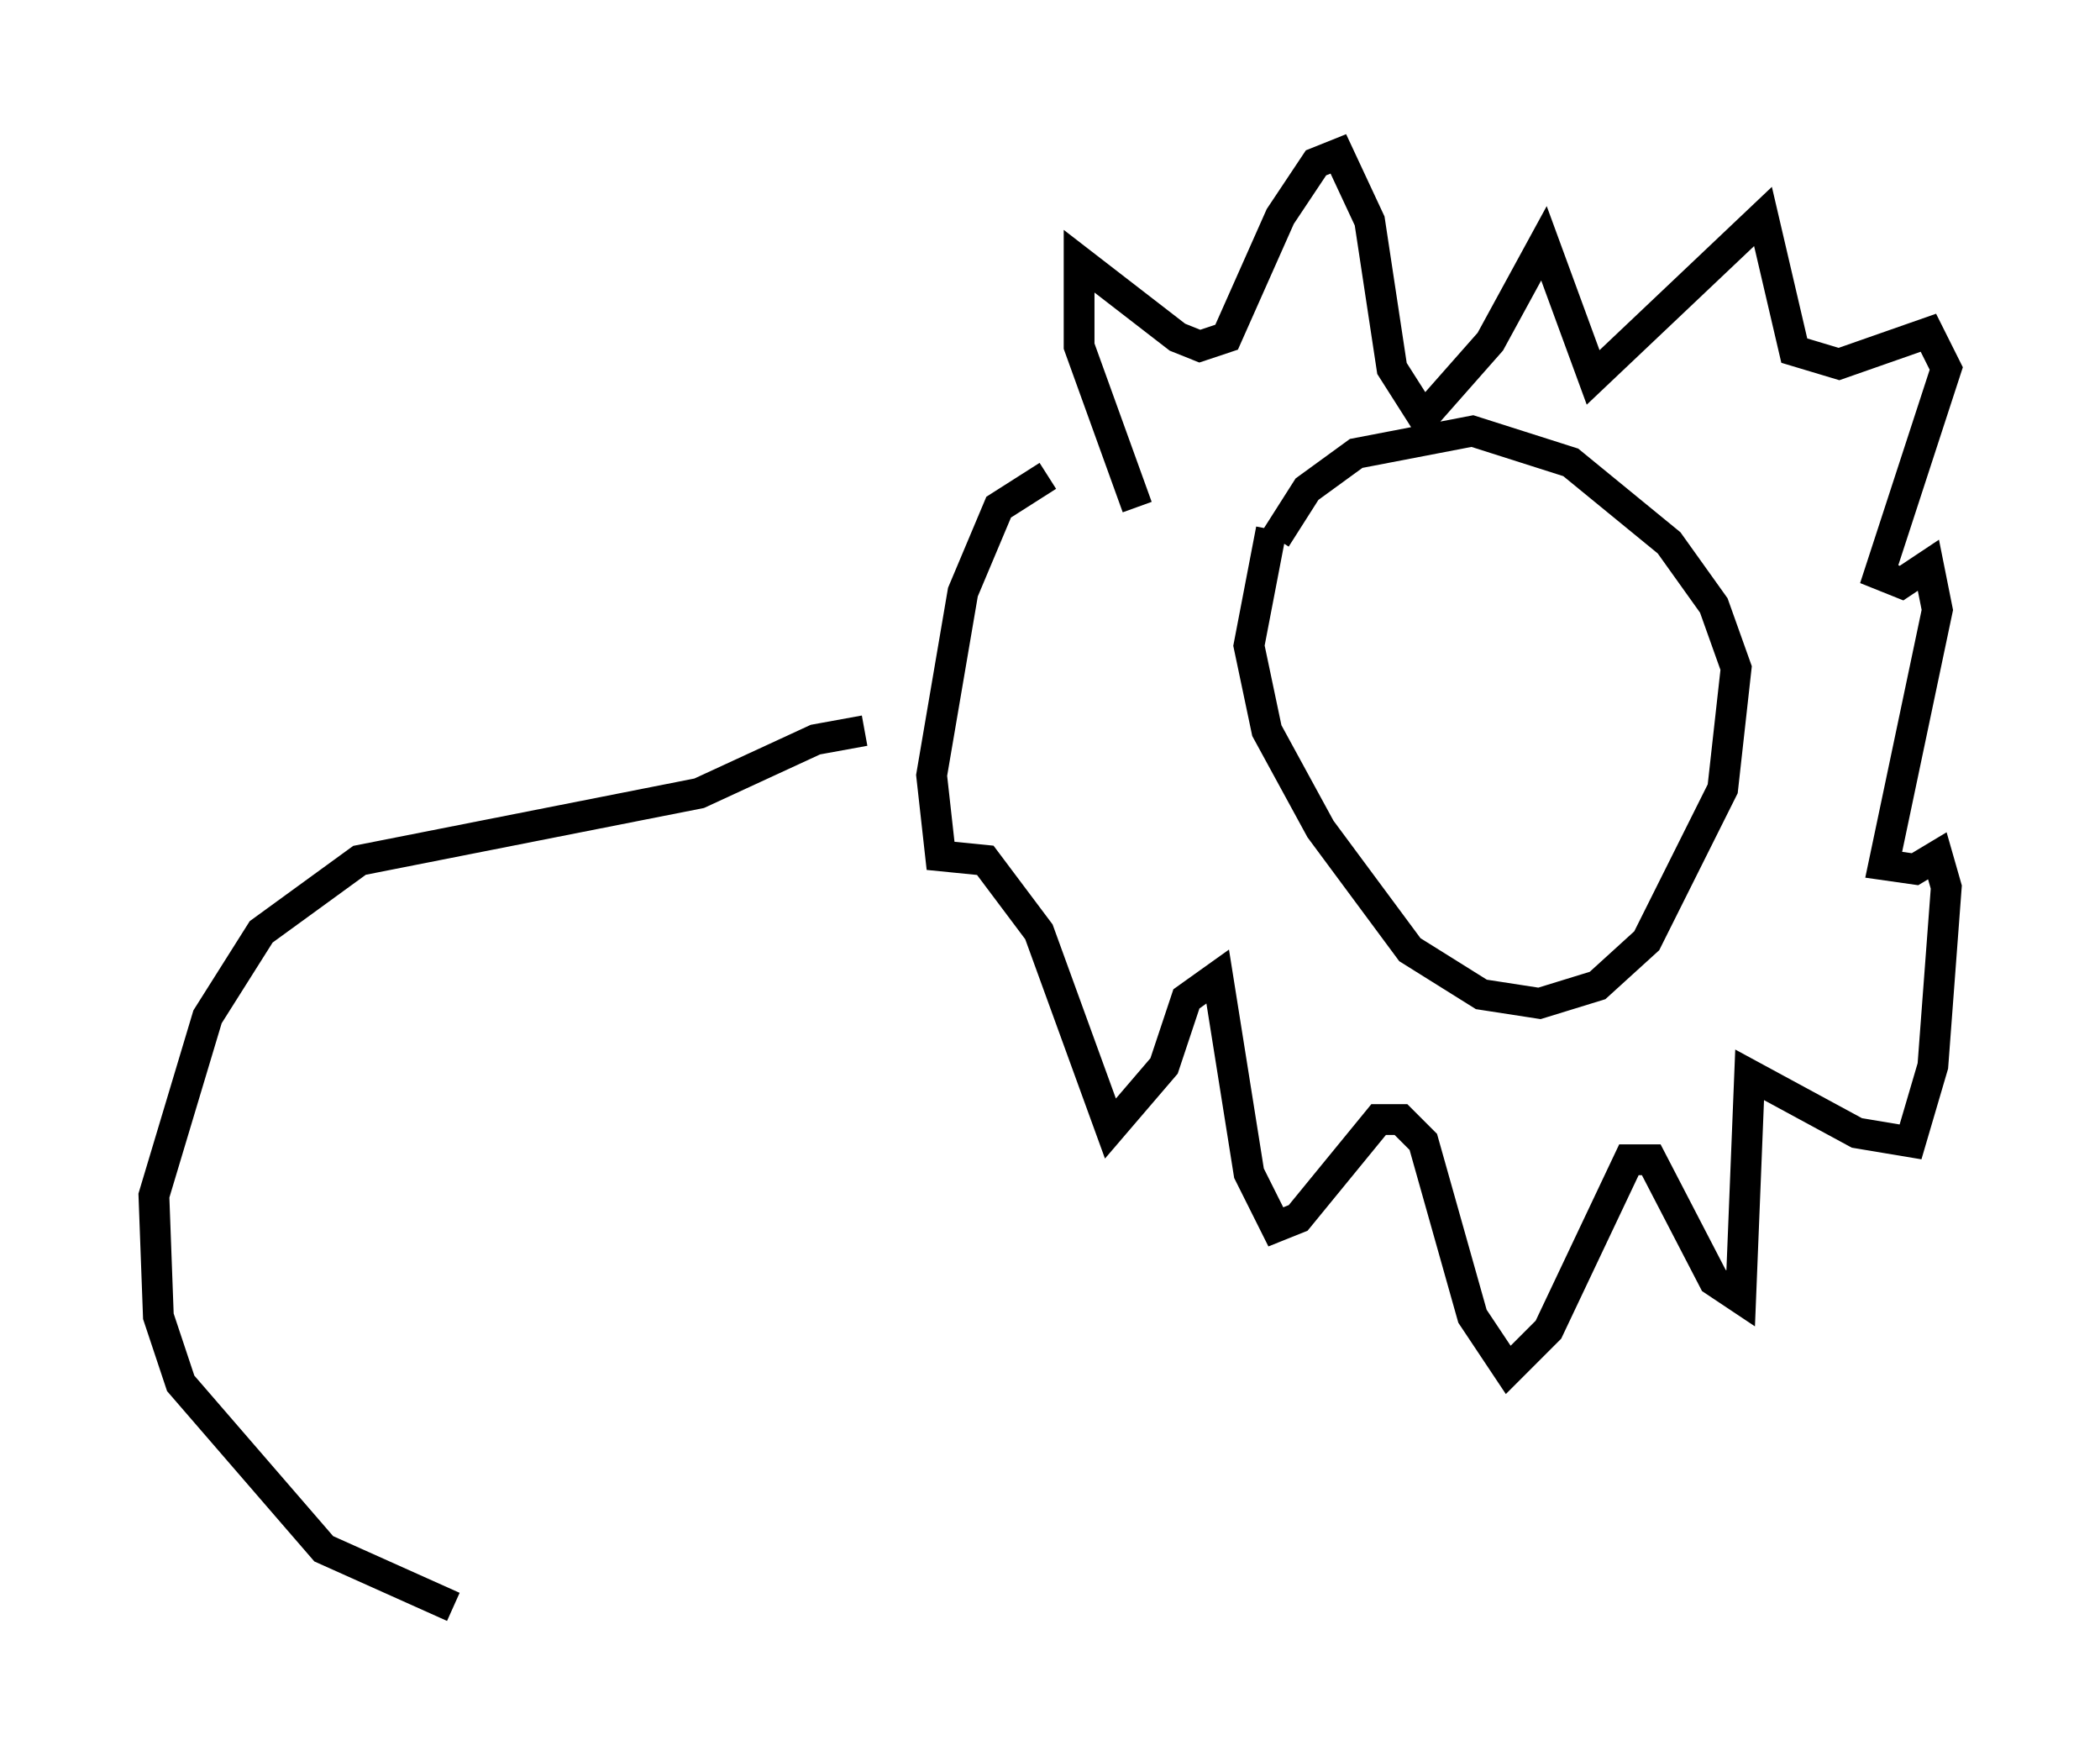 <?xml version="1.0" encoding="utf-8" ?>
<svg baseProfile="full" height="57.207" version="1.1" width="68.246" xmlns="http://www.w3.org/2000/svg" xmlns:ev="http://www.w3.org/2001/xml-events" xmlns:xlink="http://www.w3.org/1999/xlink"><defs /><rect fill="white" height="57.207" width="68.246" x="0" y="0" /><path d="M42.765, 18.799 m-1.307, -1.307 l1.017, -1.598 1.598, -1.162 l3.777, -0.726 3.196, 1.017 l3.196, 2.615 1.453, 2.034 l0.726, 2.034 -0.436, 3.922 l-2.469, 4.939 -1.598, 1.453 l-1.888, 0.581 -1.888, -0.291 l-2.324, -1.453 -2.905, -3.922 l-1.743, -3.196 -0.581, -2.76 l0.726, -3.777 m-4.358, -0.726 l-1.888, -5.229 0.0, -2.76 l3.196, 2.469 0.726, 0.291 l0.872, -0.291 1.743, -3.922 l1.162, -1.743 0.726, -0.291 l1.017, 2.179 0.726, 4.793 l1.017, 1.598 2.179, -2.469 l1.743, -3.196 1.598, 4.358 l5.52, -5.229 1.017, 4.358 l1.453, 0.436 2.905, -1.017 l0.581, 1.162 -2.179, 6.682 l0.726, 0.291 0.872, -0.581 l0.291, 1.453 -1.743, 8.279 l1.017, 0.145 0.726, -0.436 l0.291, 1.017 -0.436, 5.81 l-0.726, 2.469 -1.743, -0.291 l-3.486, -1.888 -0.291, 7.263 l-0.872, -0.581 -2.034, -3.922 l-0.726, 0.0 -2.615, 5.52 l-1.307, 1.307 -1.162, -1.743 l-1.598, -5.665 -0.726, -0.726 l-0.726, 0.0 -2.615, 3.196 l-0.726, 0.291 -0.872, -1.743 l-1.017, -6.391 -1.017, 0.726 l-0.726, 2.179 -1.743, 2.034 l-2.324, -6.391 -1.743, -2.324 l-1.453, -0.145 -0.291, -2.615 l1.017, -5.955 1.162, -2.76 l1.598, -1.017 m-5.955, 8.279 l-1.598, 0.291 -3.777, 1.743 l-11.039, 2.179 -3.196, 2.324 l-1.743, 2.76 -1.743, 5.81 l0.145, 3.922 0.726, 2.179 l4.648, 5.374 4.212, 1.888 " fill="none" stroke="black" stroke-width="1" /></svg>